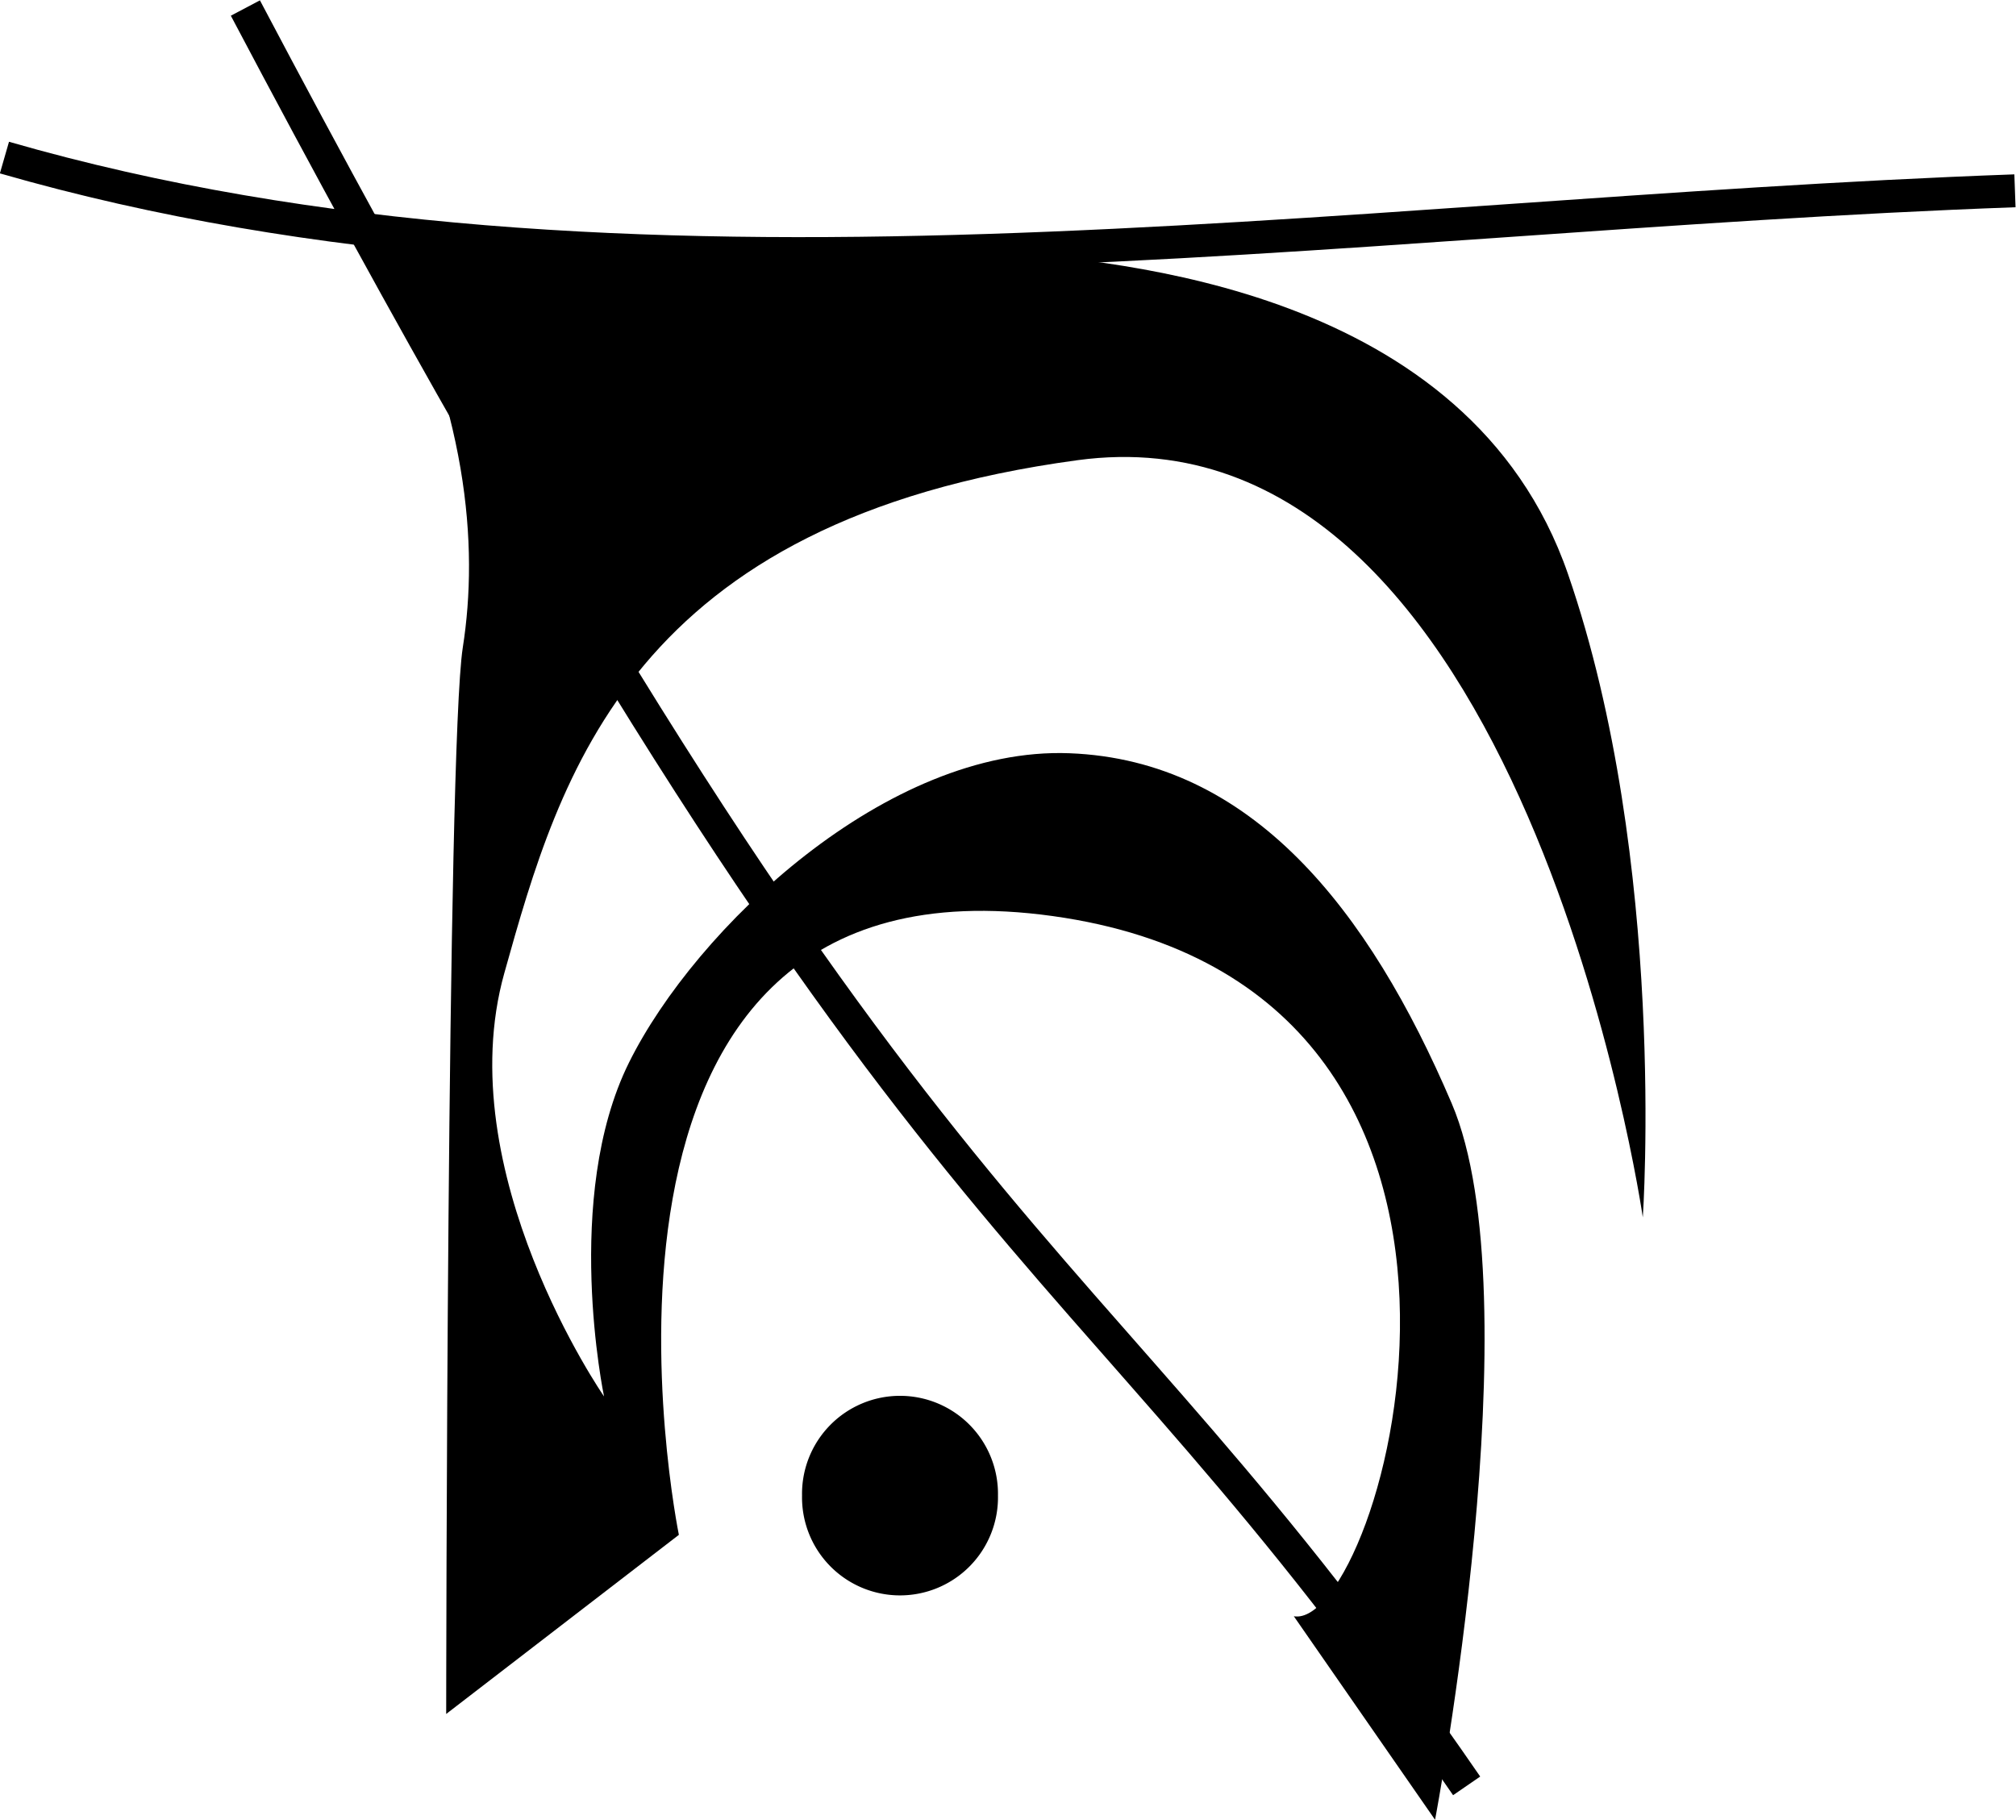 <?xml version="1.0" encoding="UTF-8" standalone="no"?>
<!-- Created with Inkscape (http://www.inkscape.org/) -->

<svg
   xmlns:dc="http://purl.org/dc/elements/1.1/"
   xmlns:cc="http://creativecommons.org/ns#"
   xmlns:rdf="http://www.w3.org/1999/02/22-rdf-syntax-ns#"
   xmlns:svg="http://www.w3.org/2000/svg"
   xmlns="http://www.w3.org/2000/svg"
   version="1.1"
   width="61.281"
   height="55.318"
   id="svg4635">
  <defs
     id="defs4637" />
  <g
     transform="translate(-485.281,-468.938)"
     id="layer1">
    <path
       d="m 185.179,137.184 a 3.036,2.679 0 1 1 -6.071,0 3.036,2.679 0 1 1 6.071,0 z"
       transform="matrix(0.981,0,0,1.112,333.956,361.853)"
       id="path3926-3-9"
       style="fill:#000000;fill-opacity:1;fill-rule:nonzero;stroke:none;display:inline" />
    <path
       d="m 528.903,524.256 c 0,0 3.019,-15.891 0.505,-21.779 -2.514,-5.889 -6.083,-10.43 -11.62,-10.642 -5.536,-0.212 -11.36,5.314 -13.388,9.405 -2.028,4.091 -0.758,10.147 -0.758,10.147 0,0 -4.726,-6.825 -3.031,-12.869 1.694,-6.044 3.852,-13.757 17.43,-15.592 13.578,-1.834 17.177,23.017 17.177,23.017 0,0 0.747,-10.802 -2.273,-19.552 -3.021,-8.75 -13.829,-9.493 -17.177,-9.798 -3.348,-0.305 -11.36,0.407 -18.939,-0.458 2.683,5.207 3.006,9.377 2.52,12.483 -0.486,3.105 -0.505,32.421 -0.505,32.421 l 7.073,-5.445 c 0,0 -4.294,-20.992 11.367,-18.809 15.661,2.183 10,21.747 7.326,21.284 z"
       id="path4520-0"
       style="fill:#000000;fill-opacity:1;stroke:none;display:inline" />
    <path
       d="m 492.74,469.182 c 20.808,39.422 24.774,36.093 37.123,54.043"
       id="path4191"
       style="fill:none;stroke:#000000;stroke-width:1px;stroke-linecap:butt;stroke-linejoin:miter;stroke-opacity:1" />
    <path
       d="m 485.416,473.728 c 18.842,5.433 40.418,1.756 61.114,1.01"
       id="path4193"
       style="fill:none;stroke:#000000;stroke-width:1px;stroke-linecap:butt;stroke-linejoin:miter;stroke-opacity:1" />
  </g>
</svg>
